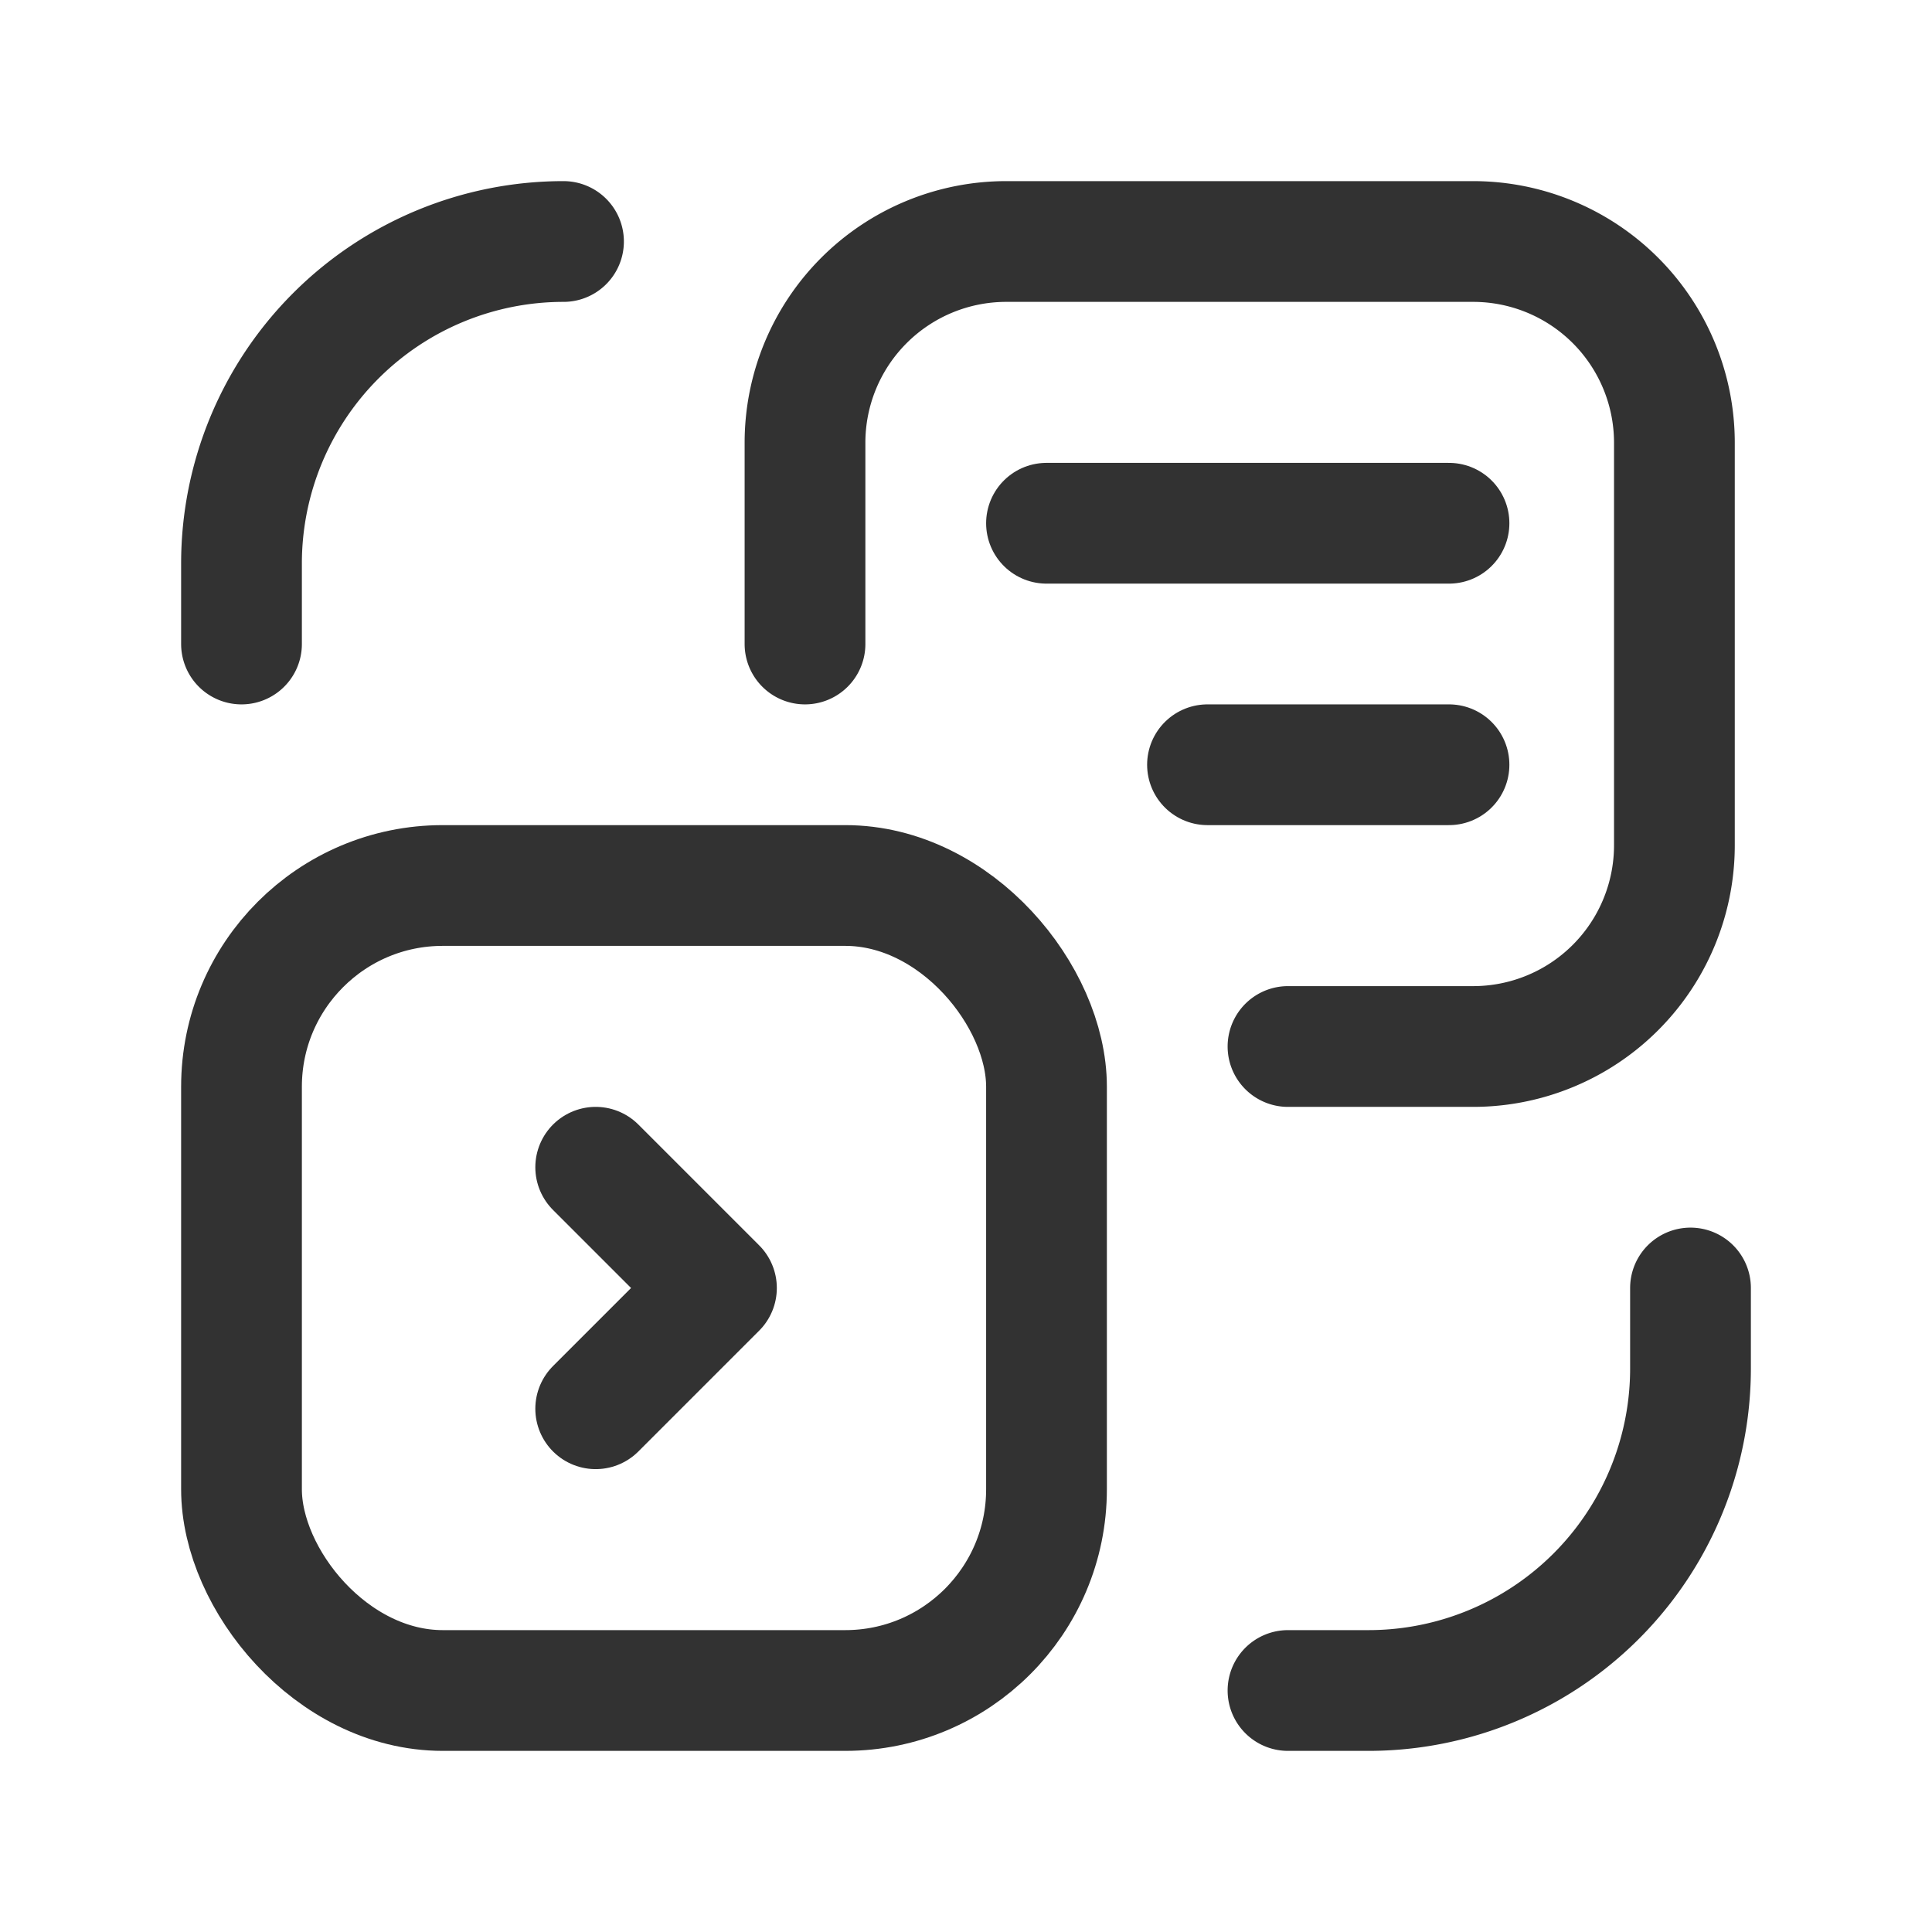 <svg xmlns="http://www.w3.org/2000/svg" viewBox="0 0 24 24"><path d="M3,8V7A4,4,0,0,1,7,3H7" fill="none" stroke="#323232" stroke-linecap="round" stroke-linejoin="round" stroke-width="1.5"/><path d="M21,16v1a4,4,0,0,1-4,4H16" fill="none" stroke="#323232" stroke-linecap="round" stroke-linejoin="round" stroke-width="1.5"/><line x1="13" y1="6.5" x2="18" y2="6.5" fill="none" stroke="#323232" stroke-linecap="round" stroke-linejoin="round" stroke-width="1.5"/><line x1="15" y1="9.5" x2="18" y2="9.5" fill="none" stroke="#323232" stroke-linecap="round" stroke-linejoin="round" stroke-width="1.5"/><path d="M16,13h2.3a2.5,2.5,0,0,0,2.5-2.5v-5A2.5,2.5,0,0,0,18.3,3H12.5A2.5,2.5,0,0,0,10,5.5V8" fill="none" stroke="#323232" stroke-linecap="round" stroke-linejoin="round" stroke-width="1.5"/><path d="M7.4,17.5,8.9,16,7.4,14.5" fill="none" stroke="#323232" stroke-linecap="round" stroke-linejoin="round" stroke-width="1.5"/><rect x="3" y="11" width="10" height="10" rx="2.5" stroke-width="1.5" stroke="#323232" stroke-linecap="round" stroke-linejoin="round" fill="none"/></svg>